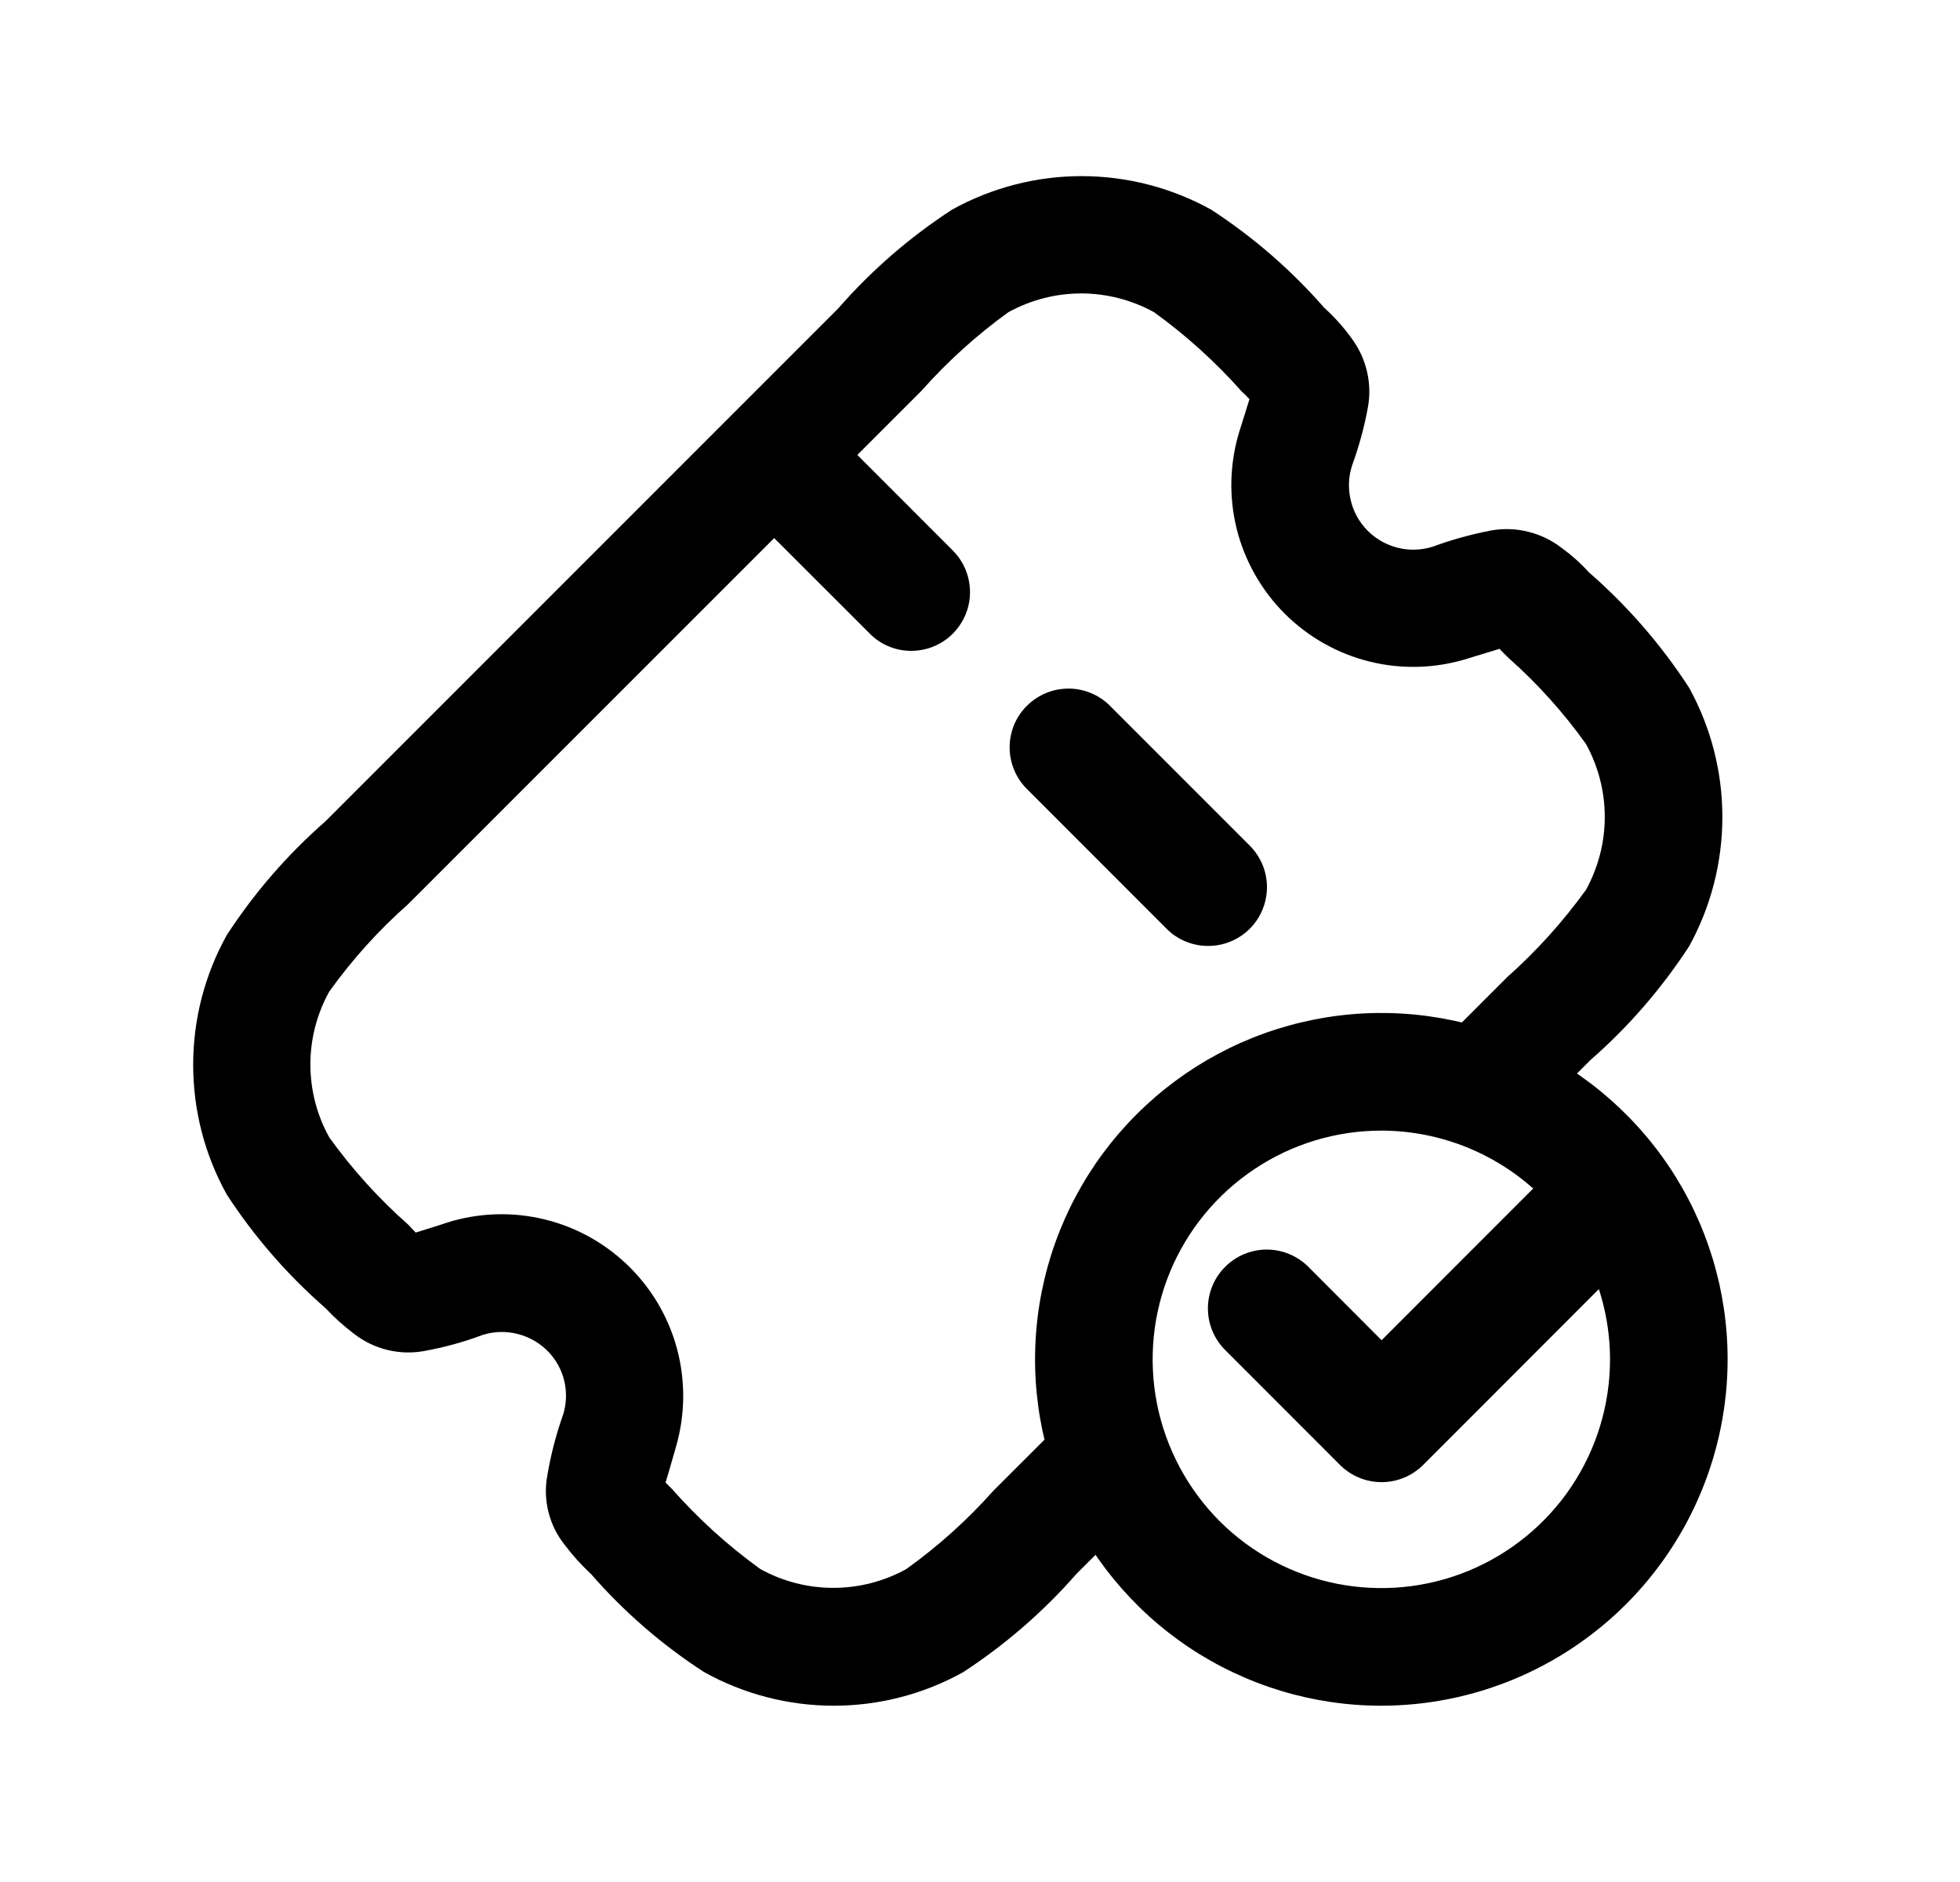 <svg width="25" height="24" viewBox="0 0 25 24" fill="none" xmlns="http://www.w3.org/2000/svg">
<path d="M10.635 21.752C10.055 21.752 9.485 21.604 8.979 21.322C8.443 20.975 7.958 20.554 7.539 20.073C7.415 19.958 7.301 19.832 7.2 19.697C7.103 19.575 7.034 19.434 6.996 19.284C6.958 19.133 6.952 18.976 6.98 18.823C7.025 18.553 7.094 18.288 7.186 18.03C7.226 17.894 7.23 17.75 7.198 17.612C7.165 17.474 7.097 17.347 7 17.244C6.894 17.132 6.759 17.052 6.61 17.013C6.461 16.974 6.305 16.977 6.158 17.023C5.913 17.115 5.661 17.184 5.404 17.23C5.249 17.257 5.09 17.252 4.937 17.214C4.785 17.176 4.642 17.107 4.518 17.011C4.387 16.912 4.265 16.803 4.153 16.683C3.668 16.26 3.244 15.773 2.893 15.234C2.611 14.728 2.464 14.158 2.464 13.579C2.464 13 2.611 12.43 2.893 11.924C3.244 11.385 3.667 10.897 4.152 10.473L10.691 3.934C11.115 3.448 11.605 3.023 12.146 2.672C12.651 2.393 13.218 2.246 13.796 2.246C14.373 2.246 14.941 2.393 15.446 2.672C15.983 3.021 16.469 3.442 16.89 3.924C17.018 4.04 17.134 4.168 17.235 4.308C17.329 4.433 17.397 4.575 17.434 4.728C17.471 4.88 17.476 5.038 17.448 5.192C17.403 5.442 17.336 5.688 17.249 5.927C17.2 6.071 17.193 6.225 17.227 6.372C17.26 6.52 17.334 6.655 17.44 6.763C17.546 6.871 17.68 6.948 17.827 6.985C17.974 7.022 18.128 7.017 18.273 6.972C18.515 6.883 18.765 6.814 19.019 6.765C19.176 6.737 19.337 6.742 19.492 6.781C19.647 6.819 19.792 6.889 19.919 6.987C20.044 7.078 20.161 7.182 20.265 7.297C20.758 7.726 21.188 8.221 21.544 8.769C21.823 9.274 21.969 9.842 21.969 10.419C21.969 10.996 21.823 11.564 21.544 12.069C21.192 12.609 20.768 13.098 20.282 13.522L19.418 14.388C19.276 14.525 19.087 14.6 18.89 14.598C18.693 14.597 18.505 14.518 18.366 14.378C18.227 14.239 18.148 14.051 18.147 13.854C18.145 13.658 18.221 13.468 18.358 13.327L19.223 12.462C19.598 12.129 19.935 11.755 20.229 11.348C20.386 11.063 20.469 10.743 20.469 10.418C20.469 10.092 20.386 9.772 20.229 9.487C19.944 9.089 19.616 8.723 19.25 8.398C19.195 8.344 19.151 8.304 19.127 8.274L18.727 8.396C18.323 8.524 17.891 8.539 17.479 8.439C17.067 8.339 16.691 8.128 16.39 7.829C16.09 7.53 15.877 7.155 15.774 6.744C15.672 6.332 15.685 5.901 15.81 5.496C15.868 5.31 15.911 5.179 15.937 5.09C15.91 5.06 15.879 5.03 15.836 4.99C15.502 4.614 15.128 4.276 14.721 3.982C14.436 3.825 14.116 3.742 13.791 3.742C13.466 3.742 13.146 3.825 12.861 3.982C12.457 4.274 12.086 4.609 11.755 4.982L5.206 11.53C4.83 11.862 4.493 12.236 4.201 12.643C4.042 12.928 3.959 13.249 3.959 13.575C3.959 13.9 4.042 14.221 4.201 14.506C4.494 14.913 4.831 15.286 5.208 15.618L5.302 15.718L5.622 15.618C6.024 15.475 6.458 15.446 6.875 15.534C7.293 15.622 7.678 15.824 7.988 16.117C8.299 16.41 8.522 16.783 8.634 17.195C8.745 17.607 8.741 18.041 8.622 18.451C8.56 18.659 8.522 18.808 8.489 18.905C8.514 18.932 8.541 18.958 8.573 18.99C8.909 19.37 9.286 19.712 9.698 20.009C9.983 20.167 10.303 20.249 10.629 20.249C10.955 20.249 11.275 20.167 11.56 20.009C11.967 19.718 12.34 19.382 12.672 19.009L13.623 18.059C13.764 17.922 13.953 17.847 14.15 17.848C14.347 17.85 14.535 17.929 14.674 18.068C14.813 18.207 14.892 18.395 14.894 18.591C14.896 18.788 14.82 18.977 14.684 19.119L13.732 20.069C13.309 20.552 12.822 20.974 12.284 21.325C11.78 21.605 11.212 21.752 10.635 21.752Z" fill="black"/>
<path d="M17.619 21.752C16.745 21.752 15.892 21.493 15.165 21.008C14.439 20.522 13.873 19.832 13.538 19.025C13.204 18.218 13.117 17.33 13.287 16.473C13.457 15.617 13.878 14.829 14.496 14.212C15.114 13.594 15.901 13.173 16.757 13.003C17.614 12.832 18.502 12.92 19.309 13.254C20.117 13.588 20.806 14.155 21.292 14.881C21.777 15.607 22.036 16.461 22.036 17.335C22.035 18.506 21.569 19.629 20.741 20.457C19.913 21.285 18.79 21.751 17.619 21.752ZM17.619 14.418C17.042 14.418 16.478 14.589 15.999 14.91C15.519 15.23 15.145 15.686 14.924 16.219C14.703 16.752 14.646 17.338 14.758 17.904C14.871 18.47 15.149 18.99 15.556 19.398C15.964 19.806 16.484 20.083 17.05 20.196C17.616 20.308 18.202 20.251 18.735 20.03C19.268 19.809 19.724 19.435 20.044 18.956C20.365 18.476 20.536 17.912 20.536 17.335C20.535 16.562 20.227 15.82 19.681 15.274C19.134 14.727 18.392 14.419 17.619 14.418Z" fill="black"/>
<path d="M15.41 12.063C15.311 12.063 15.214 12.044 15.123 12.006C15.032 11.969 14.949 11.914 14.88 11.844L13.117 10.08C13.043 10.011 12.984 9.928 12.943 9.836C12.902 9.744 12.88 9.645 12.878 9.544C12.876 9.444 12.895 9.344 12.932 9.25C12.97 9.157 13.026 9.072 13.098 9.001C13.169 8.93 13.254 8.874 13.347 8.836C13.44 8.798 13.54 8.78 13.641 8.781C13.742 8.783 13.841 8.805 13.933 8.846C14.025 8.887 14.108 8.946 14.177 9.02L15.94 10.783C16.045 10.888 16.117 11.021 16.146 11.167C16.175 11.312 16.16 11.463 16.103 11.601C16.047 11.738 15.95 11.855 15.827 11.937C15.703 12.02 15.558 12.063 15.41 12.063Z" fill="black"/>
<path d="M11.623 8.3C11.525 8.3 11.427 8.281 11.336 8.243C11.245 8.206 11.163 8.15 11.094 8.08L9.355 6.343C9.286 6.274 9.231 6.191 9.193 6.1C9.155 6.009 9.136 5.911 9.136 5.813C9.136 5.714 9.155 5.617 9.193 5.526C9.231 5.435 9.286 5.352 9.355 5.282C9.425 5.213 9.508 5.157 9.599 5.12C9.69 5.082 9.787 5.062 9.886 5.062C9.985 5.062 10.082 5.082 10.173 5.12C10.264 5.157 10.347 5.213 10.416 5.282L12.153 7.02C12.258 7.125 12.33 7.259 12.358 7.404C12.387 7.55 12.373 7.7 12.316 7.837C12.259 7.974 12.163 8.091 12.04 8.174C11.917 8.256 11.772 8.3 11.623 8.3Z" fill="black"/>
<path d="M17.622 18.901C17.423 18.901 17.233 18.822 17.092 18.682L15.627 17.216C15.486 17.075 15.407 16.884 15.407 16.686C15.407 16.486 15.486 16.296 15.627 16.155C15.768 16.014 15.959 15.935 16.157 15.935C16.356 15.935 16.547 16.014 16.688 16.155L17.622 17.091L20.038 14.674C20.18 14.541 20.368 14.469 20.562 14.473C20.757 14.476 20.942 14.555 21.08 14.692C21.217 14.83 21.296 15.015 21.299 15.209C21.303 15.404 21.23 15.592 21.098 15.734L18.152 18.682C18.011 18.822 17.821 18.901 17.622 18.901Z" fill="black"/>
</svg>